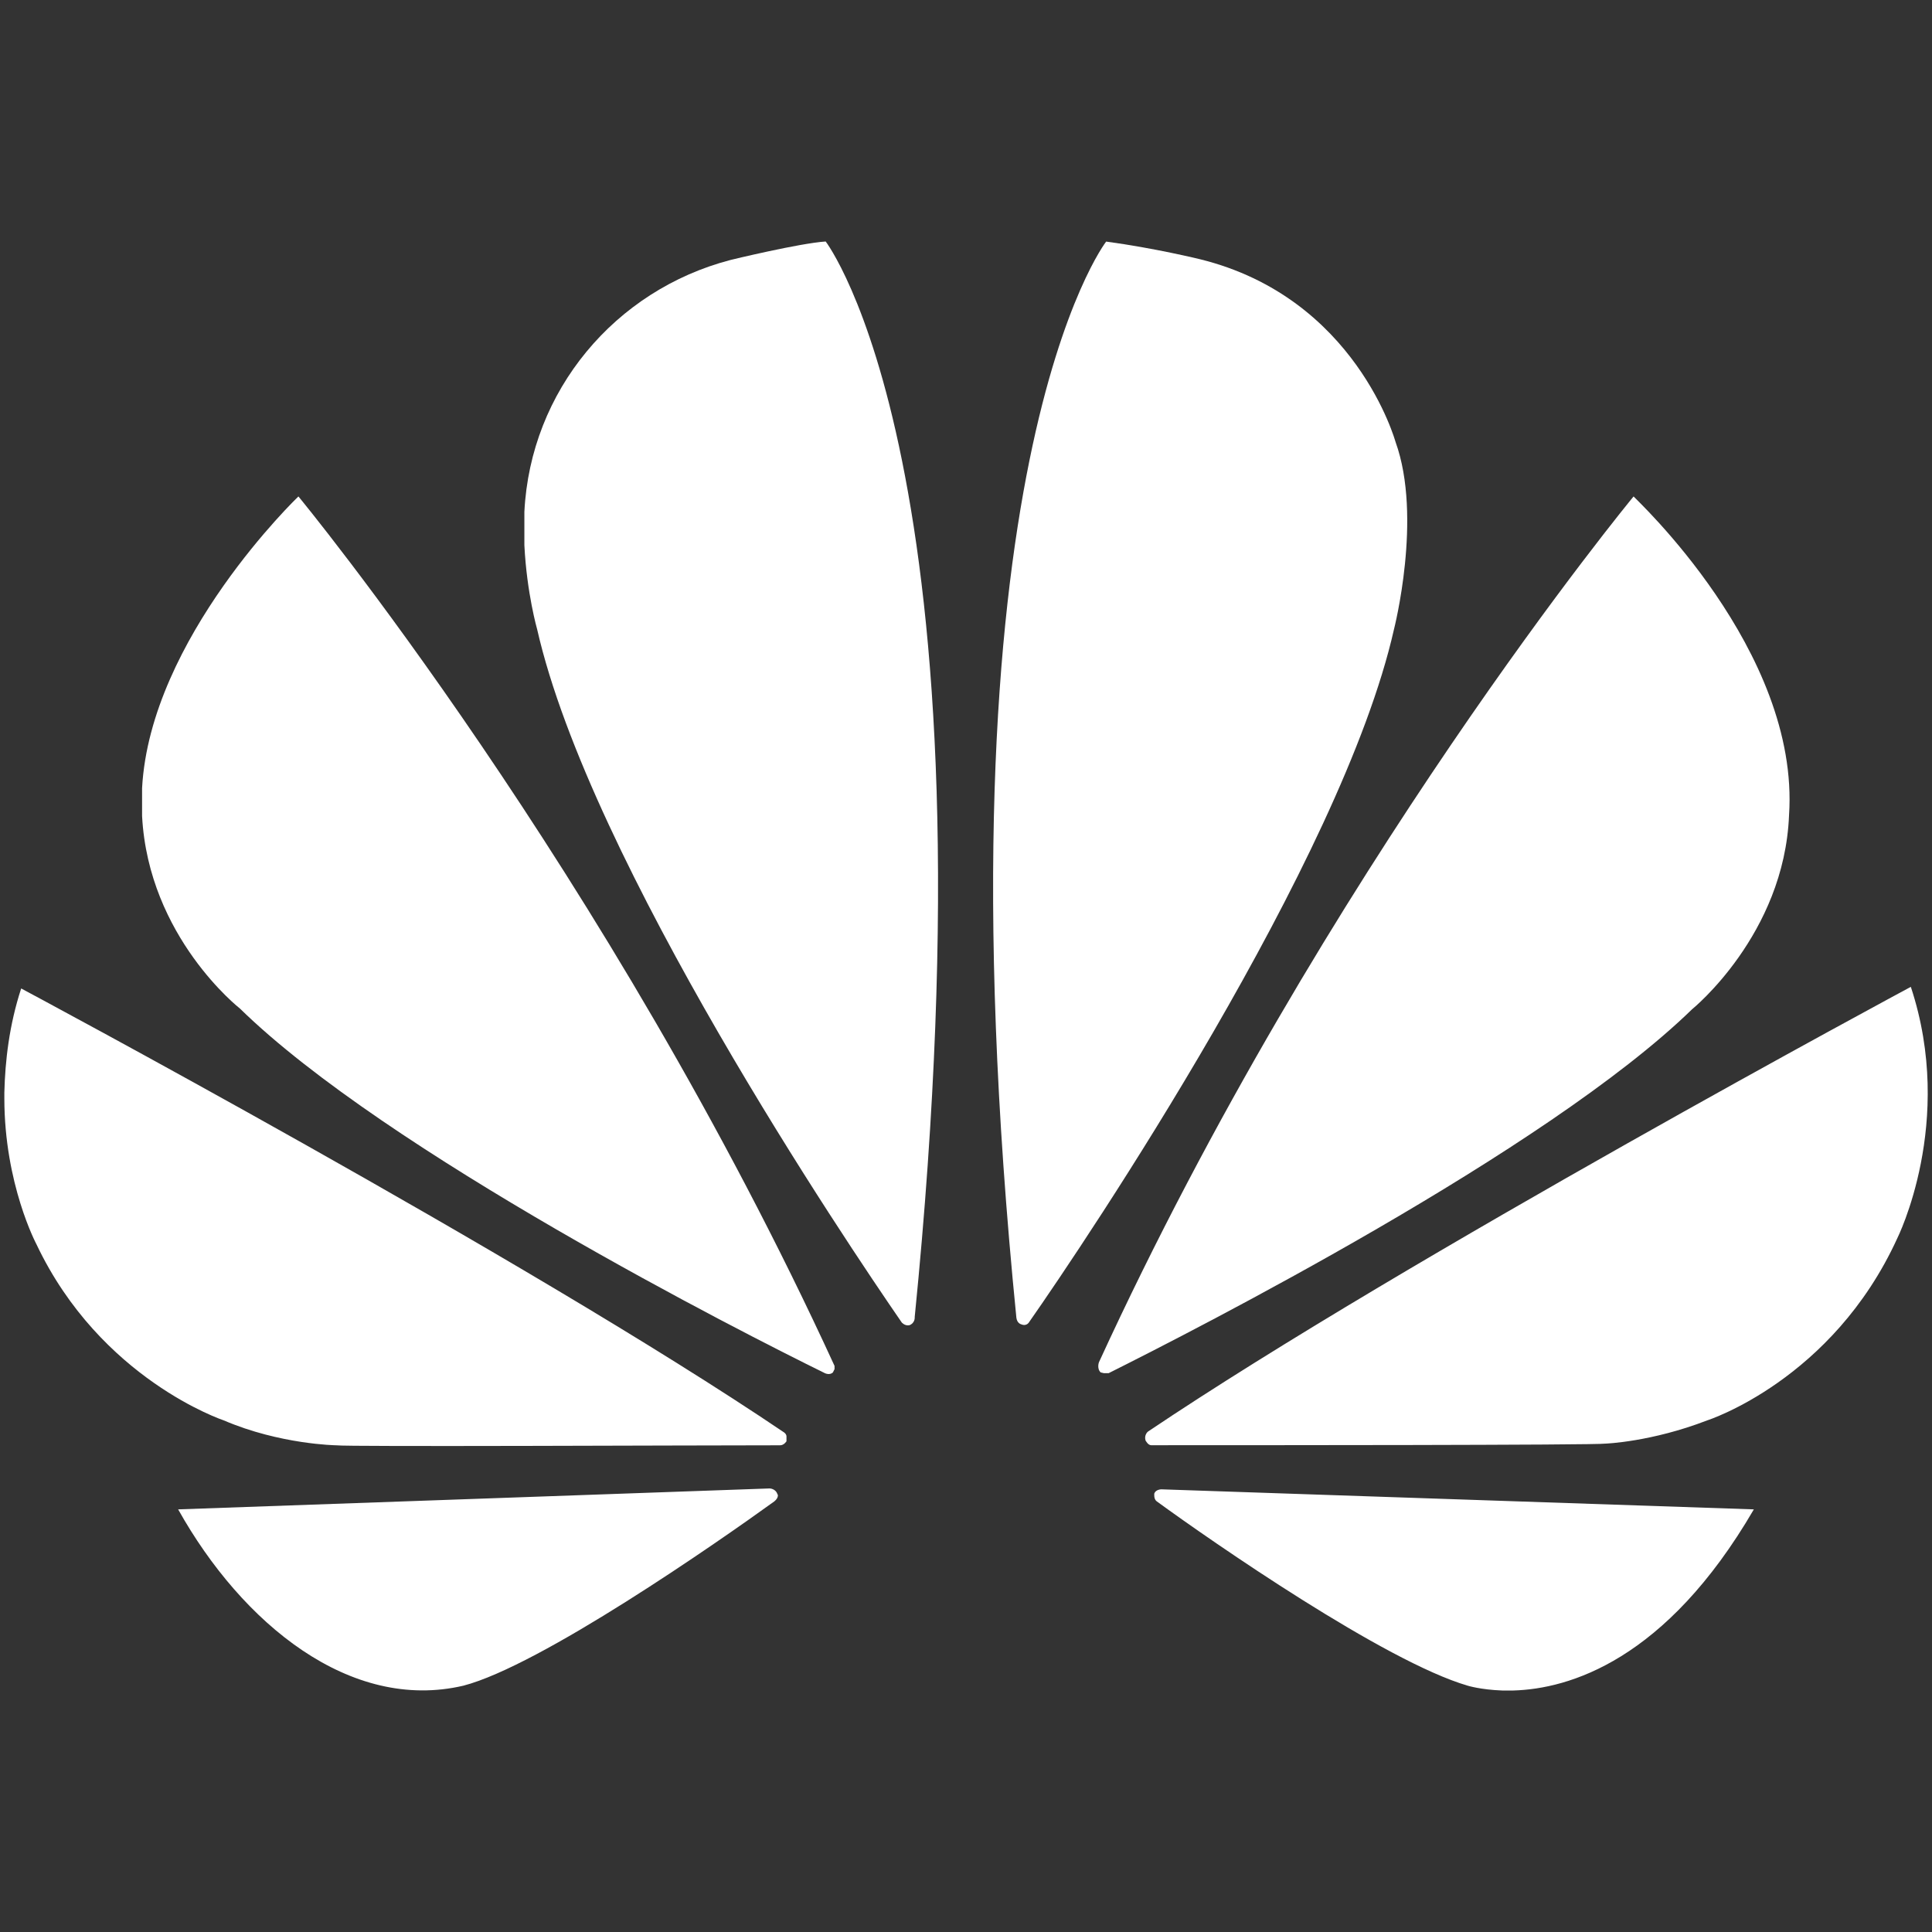 <svg id="SvgjsSvg1001" width="288" height="288" xmlns="http://www.w3.org/2000/svg" version="1.1" xmlns:xlink="http://www.w3.org/1999/xlink" xmlns:svgjs="http://svgjs.com/svgjs"><rect width="100%" height="100%" fill="#333333" stroke="none"/><defs id="SvgjsDefs1002"></defs><g id="SvgjsG1008"><svg xmlns="http://www.w3.org/2000/svg" enable-background="new 0 0 24 24" viewBox="0 0 24 24" width="288" height="288"><path fill="#ffffff" d="M2.98 12.528c1.822 1.782 6.232 4.022 7.267 4.53 0 0 .06.03.1-.01l.02-.04v-.04c-2.827-6.162-6.66-10.801-6.66-10.801S1.865 7.929 1.765 9.79v.348C1.845 11.642 2.98 12.528 2.98 12.528zM9.073 3.23C7.641 3.604 6.589 4.853 6.514 6.358v.008.408c.03.597.159 1.045.159 1.045.657 2.887 3.843 7.616 4.53 8.611.05.05.1.03.1.03.036-.016.06-.051.06-.092 0-.003 0-.006 0-.009C12.417 5.807 10.257 3 10.257 3 9.939 3.02 9.073 3.229 9.073 3.23L9.073 3.23z" class="colorF31001 svgShape"></path><polygon fill="#ffffff" points="14.418 18.501 14.427 18.501 14.428 18.501" class="colorF31001 svgShape"></polygon><path fill="#ffffff" d="M14.369 18.65c.697.508 2.837 1.991 3.863 2.29 0 0 .159.05.428.06h.14c.687-.02 1.891-.368 2.987-2.25l-7.359-.249c-.003 0-.068.001-.088.049C14.339 18.551 14.329 18.621 14.369 18.65zM2.781 17.645c.697.299 1.394.309 1.394.309.119.02 4.38 0 5.515 0 .05 0 .08-.05.08-.05v-.06c0-.03-.03-.05-.03-.05-3.225-2.18-9.477-5.515-9.477-5.515-.149.458-.199.896-.209 1.294v.07c0 1.065.398 1.812.398 1.812C1.248 17.137 2.781 17.645 2.781 17.645zM13.672 17.048l.04.01h.06c1.055-.528 5.435-2.757 7.247-4.52 0 0 1.145-.926 1.205-2.409.139-2.051-1.931-3.952-1.931-3.962 0 0-3.833 4.639-6.64 10.752C13.652 16.918 13.622 16.998 13.672 17.048zM14.906 3.22c0 0-.567-.139-1.165-.219 0 0-2.17 2.797-1.115 13.37.01.07.06.08.06.08.07.03.1-.03.1-.03.717-1.025 3.882-5.734 4.53-8.601 0 0 .358-1.394.02-2.33C17.335 5.49 16.847 3.698 14.906 3.22zM5.757 20.94c.956-.249 3.146-1.772 3.863-2.29.06-.05.04-.09.04-.09v.01c-.02-.08-.1-.08-.1-.08L2.213 18.75C3.01 20.174 4.354 21.269 5.757 20.94zM23.737 12.259c0 0-6.252 3.355-9.477 5.525 0 0-.05.04-.03.109 0 0 .03.06.07.06 1.155 0 5.535 0 5.645-.02 0 0 .568-.02 1.264-.289 0 0 1.553-.498 2.359-2.26C23.567 15.385 24.294 13.942 23.737 12.259z" class="colorF31001 svgShape"></path></svg></g></svg>